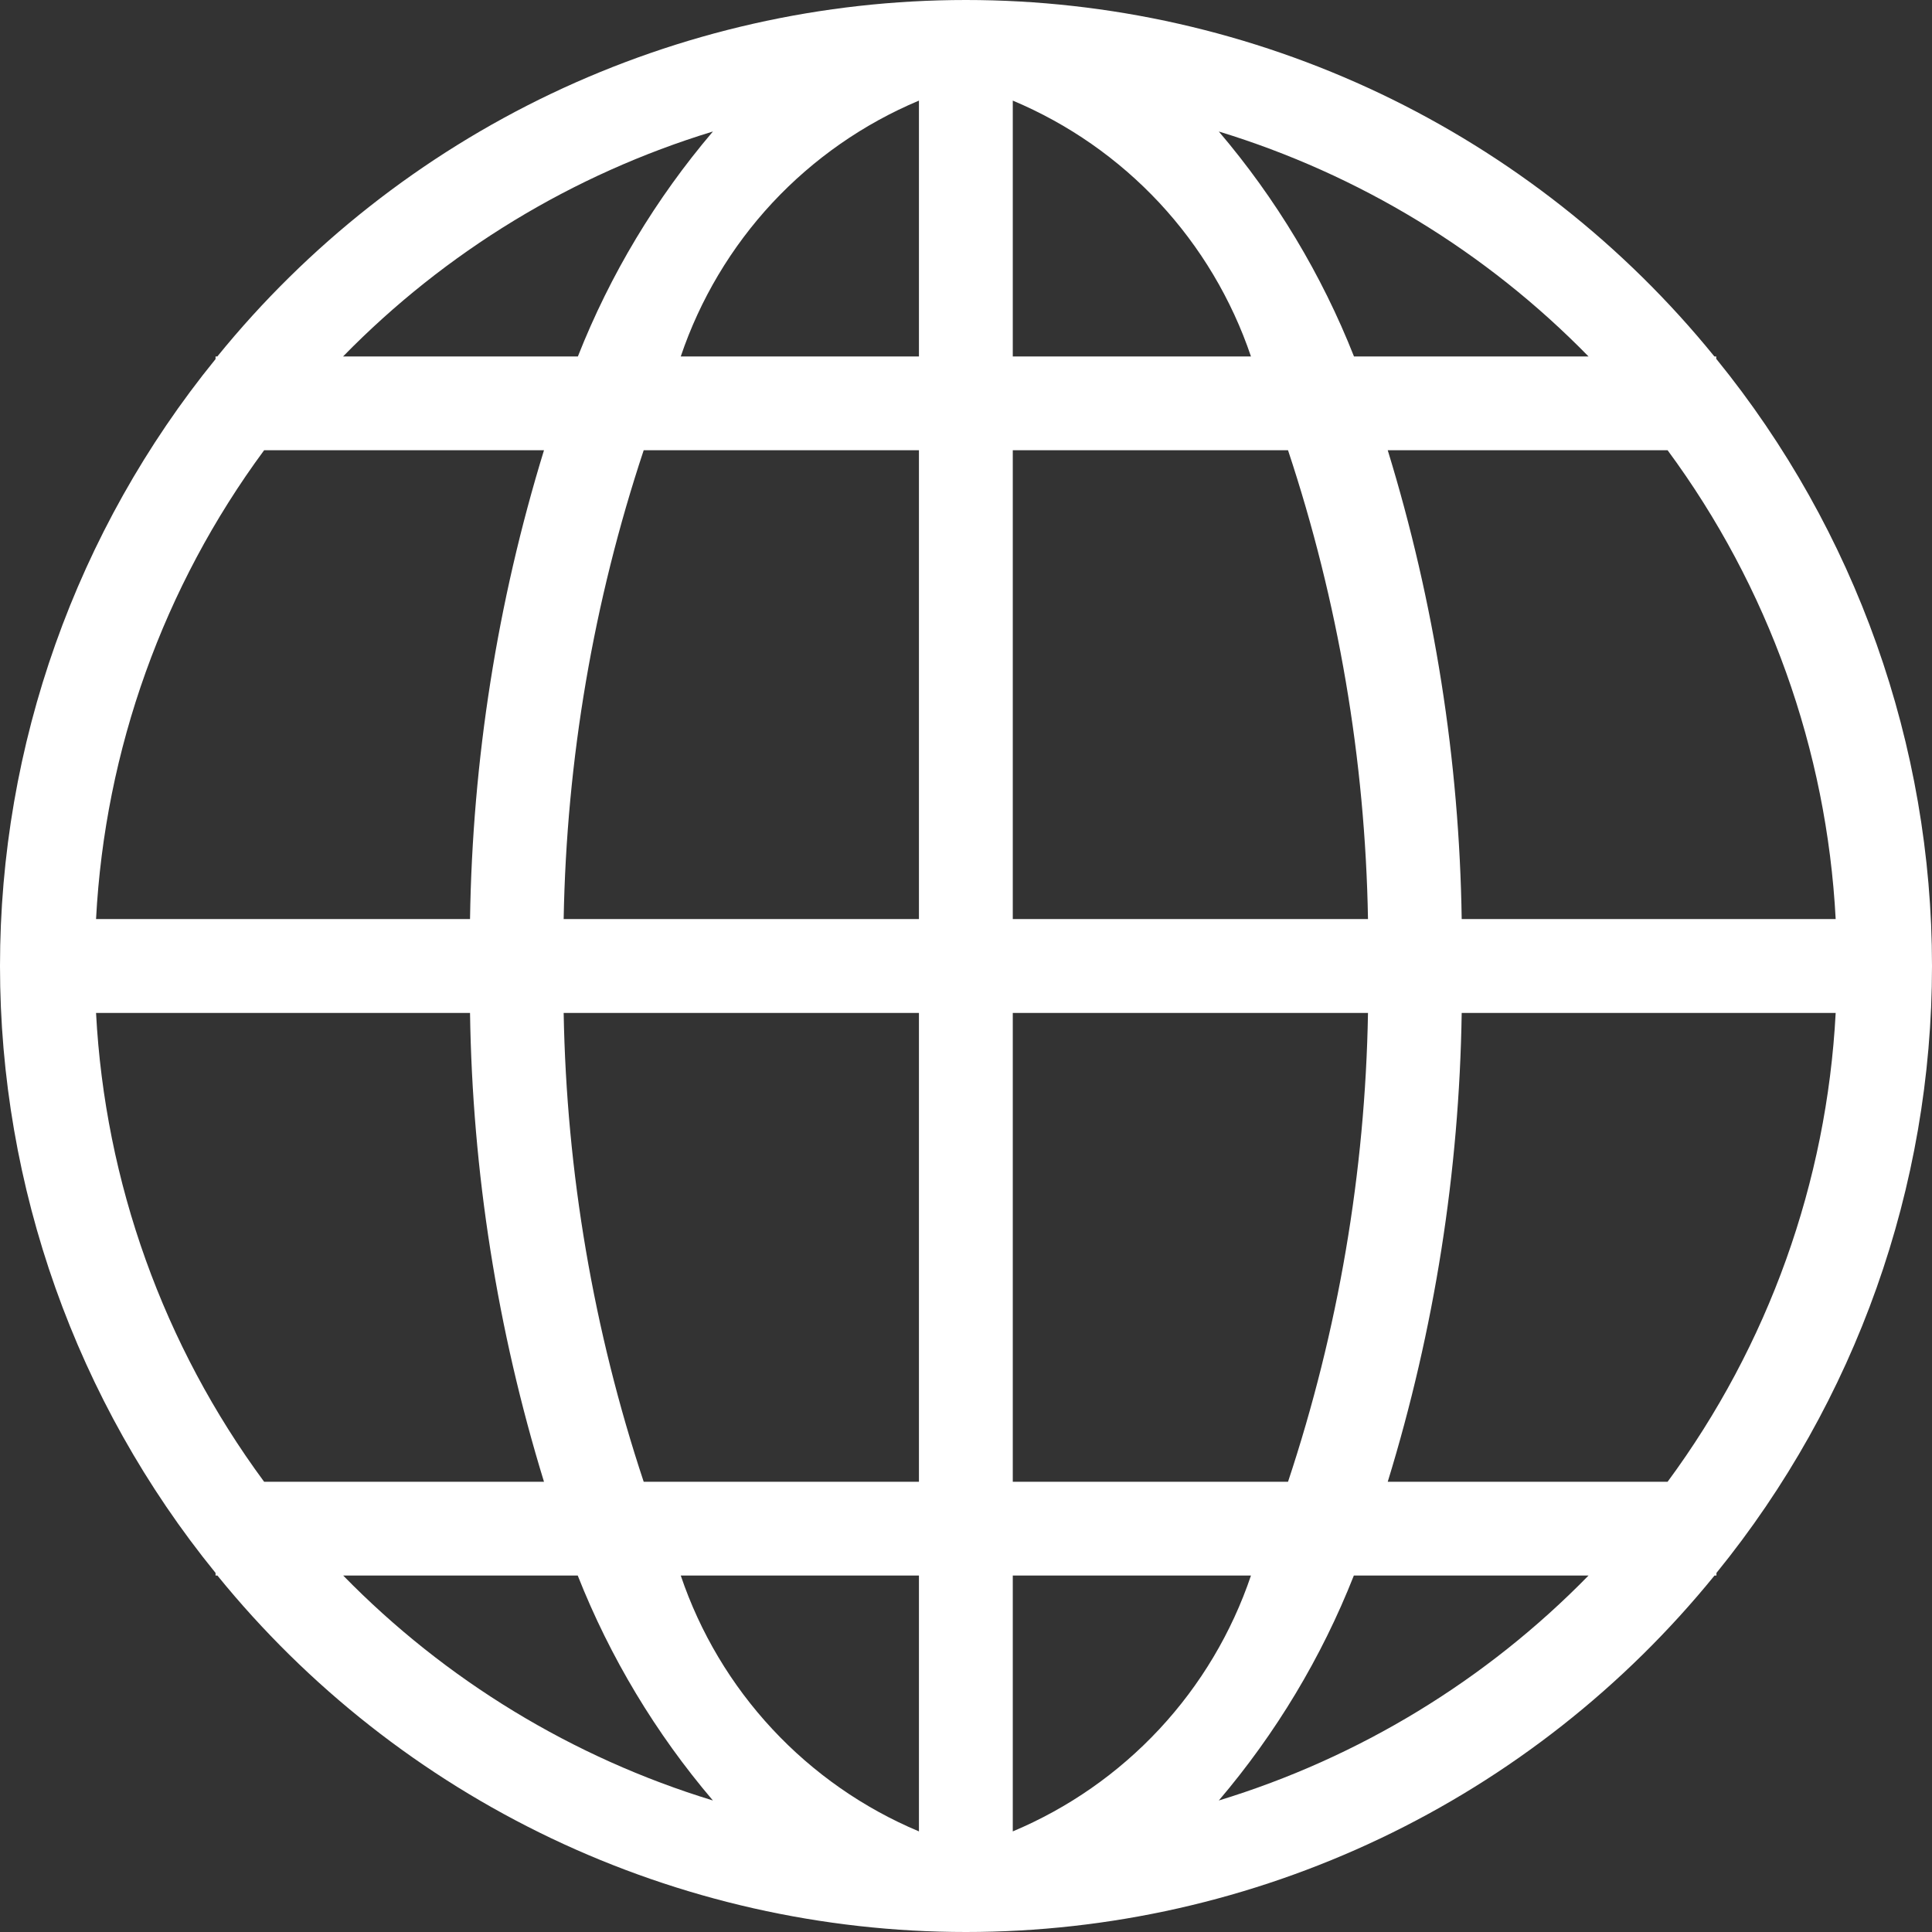 <svg width="28" height="28" viewBox="0 0 28 28" fill="none" xmlns="http://www.w3.org/2000/svg">
<rect x="0" y="0" width="28" height="28" fill="#333333" stroke="none"/>
<path id="Vector" d="M24.873 5.204V5.166H24.846C23.536 3.552 21.882 2.251 20.006 1.357C18.129 0.464 16.077 0 13.998 0C11.919 0 9.867 0.464 7.99 1.357C6.114 2.251 4.46 3.552 3.15 5.166H3.124V5.204C1.103 7.69 0 10.796 0 14C0 17.204 1.103 20.31 3.124 22.796V22.834H3.151C4.461 24.448 6.115 25.749 7.992 26.643C9.868 27.536 11.921 28 13.999 28C16.078 28 18.13 27.536 20.007 26.643C21.884 25.749 23.537 24.448 24.848 22.834H24.876V22.796C26.897 20.31 28 17.204 28 14C28 10.796 26.897 7.69 24.876 5.204H24.873ZM14.678 5.166V1.458C15.483 1.796 16.207 2.301 16.803 2.94C17.398 3.58 17.85 4.338 18.13 5.166H14.678ZM18.667 6.525C19.395 8.718 19.786 11.01 19.826 13.32H14.678V6.525H18.667ZM13.318 1.458V5.166H9.866C10.146 4.338 10.598 3.58 11.193 2.94C11.789 2.301 12.513 1.796 13.318 1.458ZM13.318 6.525V13.32H8.169C8.21 11.01 8.601 8.718 9.329 6.525H13.318ZM6.812 13.32H1.392C1.521 10.866 2.368 8.503 3.828 6.525H7.884C7.207 8.728 6.847 11.016 6.812 13.32ZM6.812 14.68C6.846 16.984 7.207 19.272 7.884 21.475H3.828C2.368 19.497 1.521 17.134 1.392 14.68H6.812ZM8.171 14.68H13.318V21.475H9.329C8.601 19.282 8.21 16.99 8.169 14.68H8.171ZM13.318 22.834V26.542C12.513 26.204 11.789 25.699 11.193 25.059C10.598 24.42 10.146 23.662 9.866 22.834H13.318ZM14.678 26.542V22.834H18.13C17.85 23.662 17.398 24.42 16.803 25.059C16.207 25.699 15.483 26.204 14.678 26.542ZM14.678 21.475V14.68H19.826C19.786 16.99 19.395 19.282 18.667 21.475H14.678ZM21.184 14.68H26.604C26.475 17.134 25.628 19.497 24.168 21.475H20.112C20.789 19.272 21.149 16.984 21.184 14.68ZM21.184 13.32C21.15 11.016 20.789 8.728 20.112 6.525H24.168C25.628 8.503 26.475 10.866 26.604 13.32H21.184ZM23.022 5.166H19.623C19.154 3.979 18.492 2.878 17.664 1.906C19.695 2.526 21.538 3.647 23.022 5.166ZM10.332 1.906C9.505 2.878 8.843 3.979 8.375 5.166H4.972C6.457 3.647 8.299 2.526 10.331 1.906H10.332ZM4.974 22.834H8.373C8.842 24.021 9.504 25.122 10.332 26.094C8.301 25.474 6.458 24.353 4.974 22.834ZM17.664 26.094C18.491 25.122 19.153 24.021 19.621 22.834H23.022C21.538 24.353 19.695 25.474 17.664 26.094Z" fill="white"/>
</svg>
